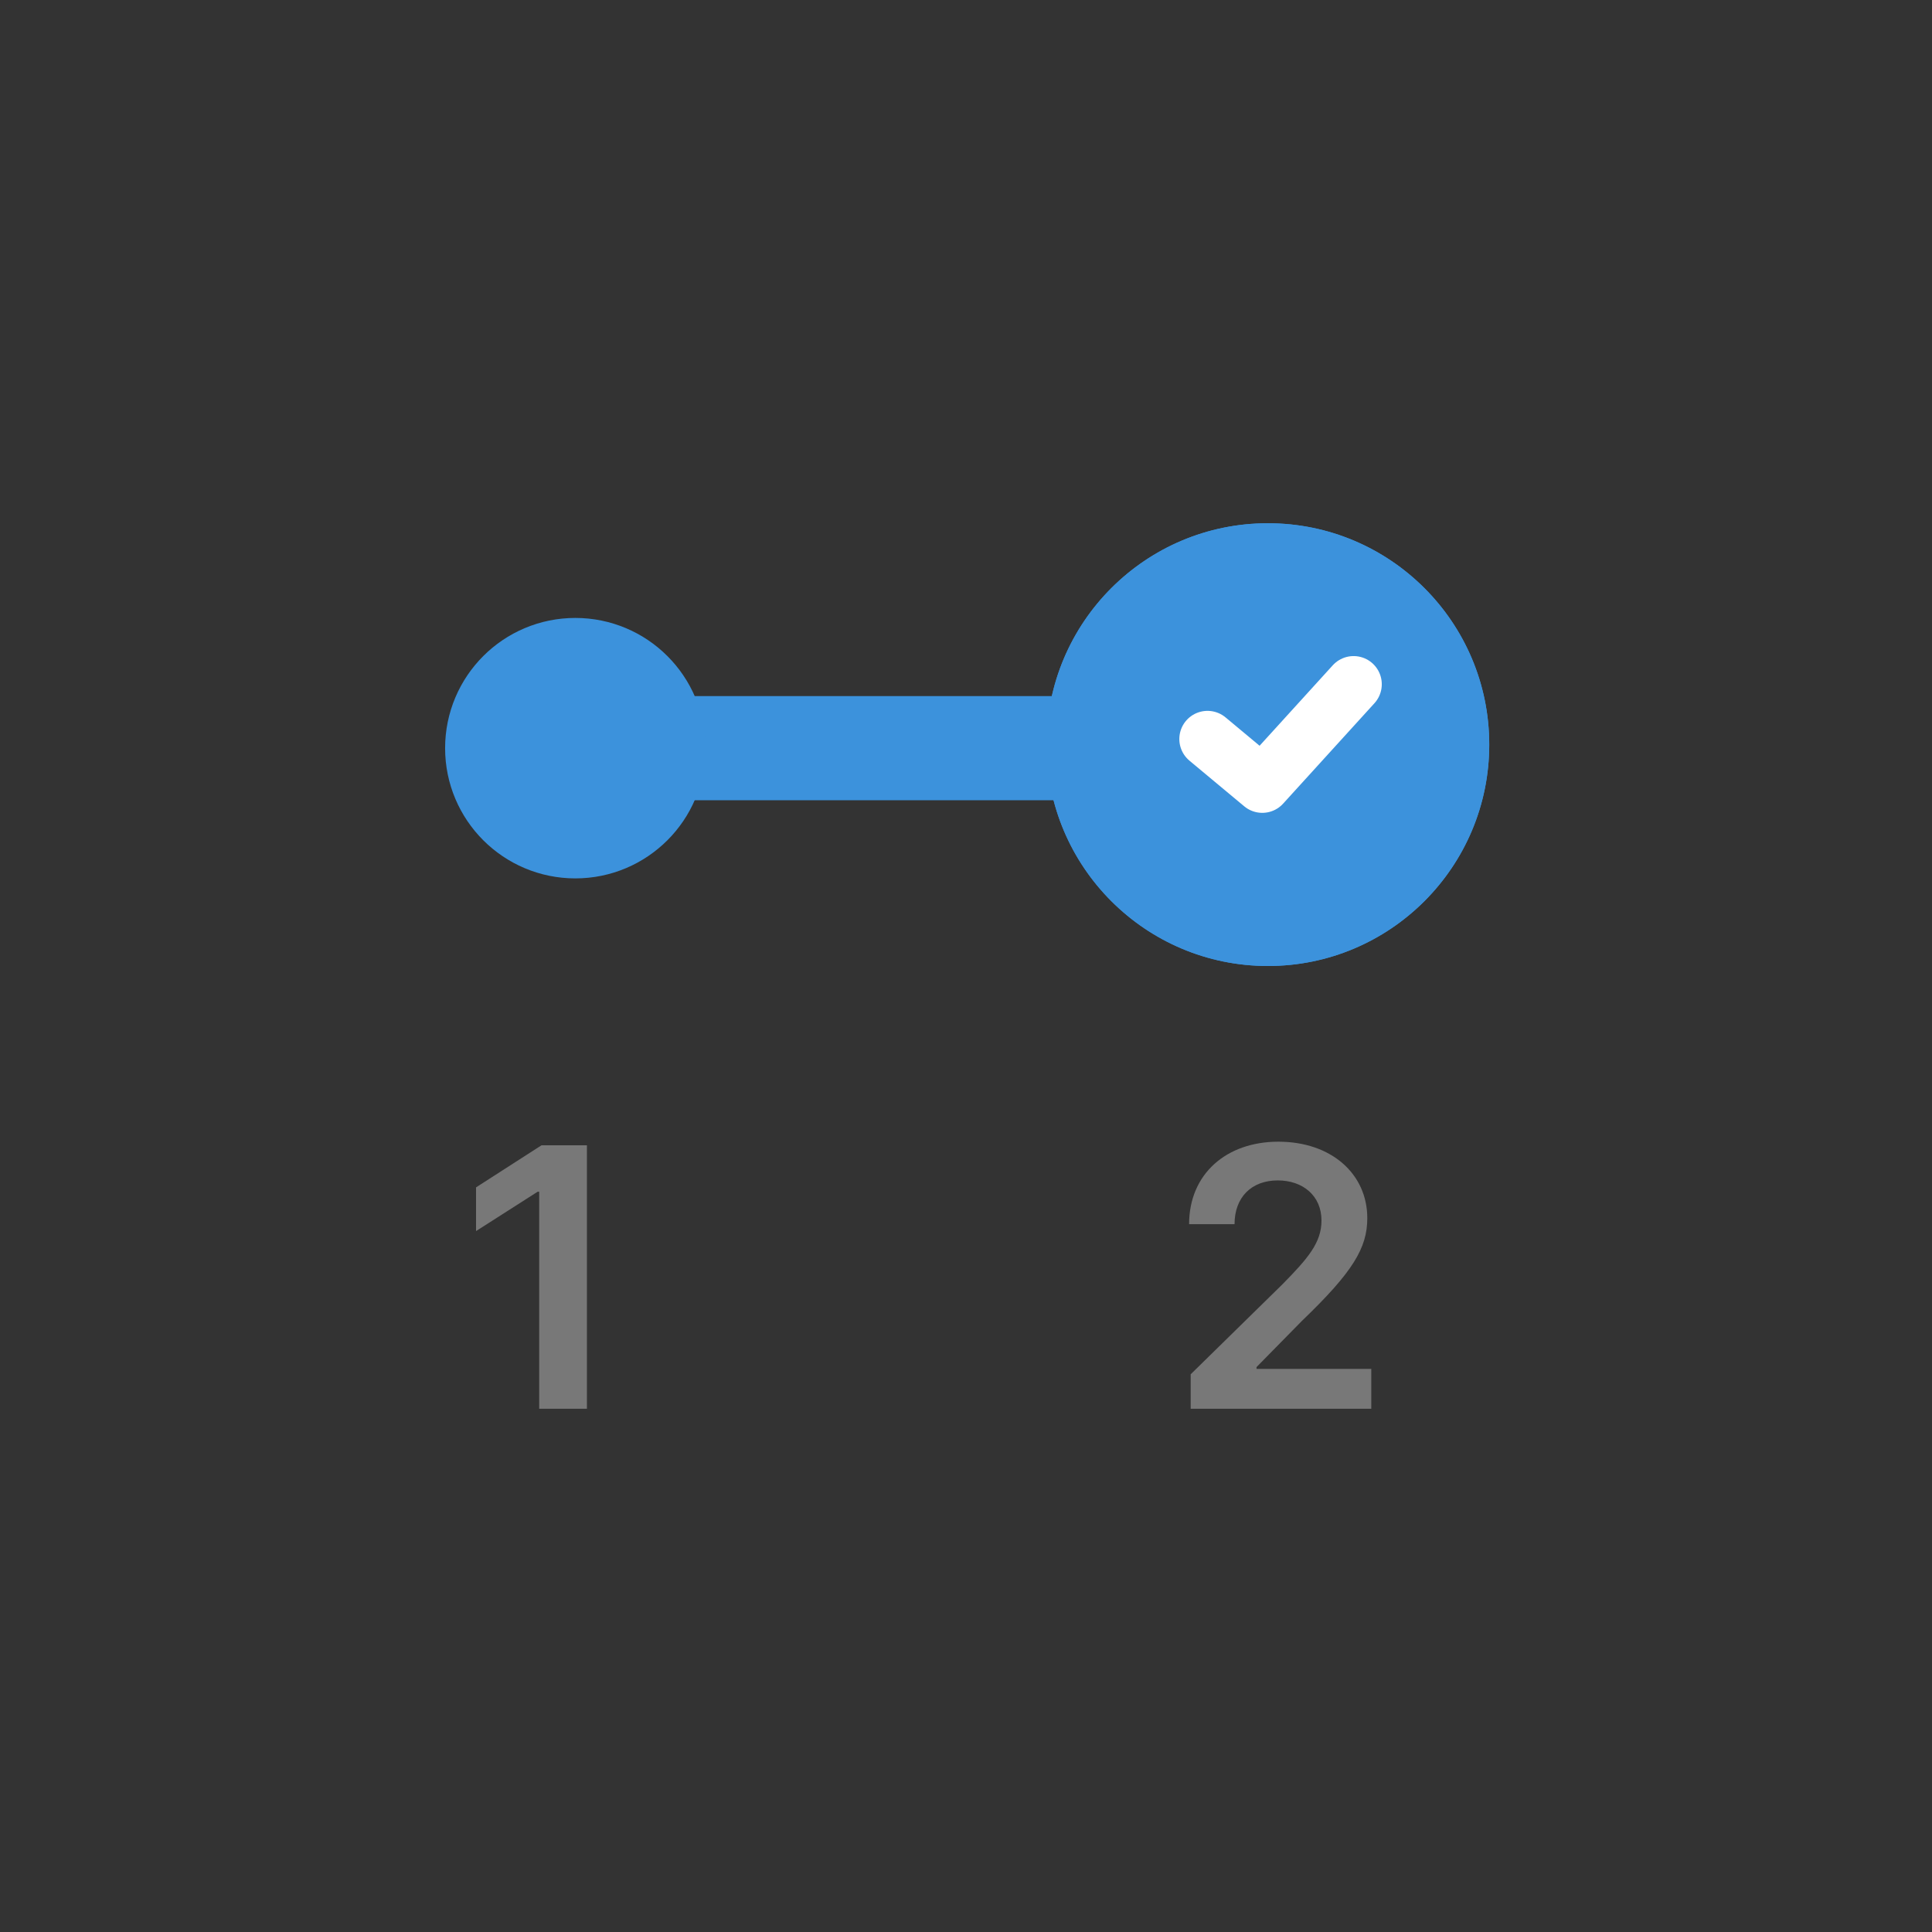 <svg width="48" height="48" viewBox="0 0 48 48" fill="none" xmlns="http://www.w3.org/2000/svg">
<rect x="0" y="0" width="48" height="48" fill="#333333" stroke="none"/>
<circle cx="28.765" cy="18.587" r="2.588" transform="rotate(-180 28.765 18.587)" fill="#E5E5E5"/>
<path d="M30.706 18.588L13.236 18.588" stroke="#3C92DC" stroke-width="2.588"/>
<circle cx="28.765" cy="18.588" r="1.941" transform="rotate(-180 28.765 18.588)" fill="#3C92DC" stroke="#3C92DC" stroke-width="1.294"/>
<circle cx="14.294" cy="18.588" r="2.265" transform="rotate(-180 14.294 18.588)" fill="#3C92DC" stroke="#3C92DC" stroke-width="1.941"/>
<circle cx="31.5" cy="18.5" r="5.5" fill="#3C92DC"/>
<circle cx="31.5" cy="18.5" r="5.5" fill="#3C92DC"/>
<path d="M30 18.361L31.361 19.495L33.63 17" stroke="white" stroke-width="1.4" stroke-linecap="round" stroke-linejoin="round"/>
<path d="M14.582 28.454H13.454L11.827 29.5V30.586L13.358 29.608H13.396V35H14.582V28.454Z" fill="#787878"/>
<path d="M29.582 35H34.069V34.009H31.218V33.965L32.346 32.817C33.618 31.596 33.97 31.002 33.97 30.264C33.97 29.167 33.078 28.365 31.761 28.365C30.464 28.365 29.543 29.171 29.543 30.414H30.672C30.672 29.746 31.093 29.327 31.745 29.327C32.369 29.327 32.832 29.707 32.832 30.324C32.832 30.871 32.5 31.261 31.854 31.916L29.582 34.144V35Z" fill="#787878"/>
</svg>
